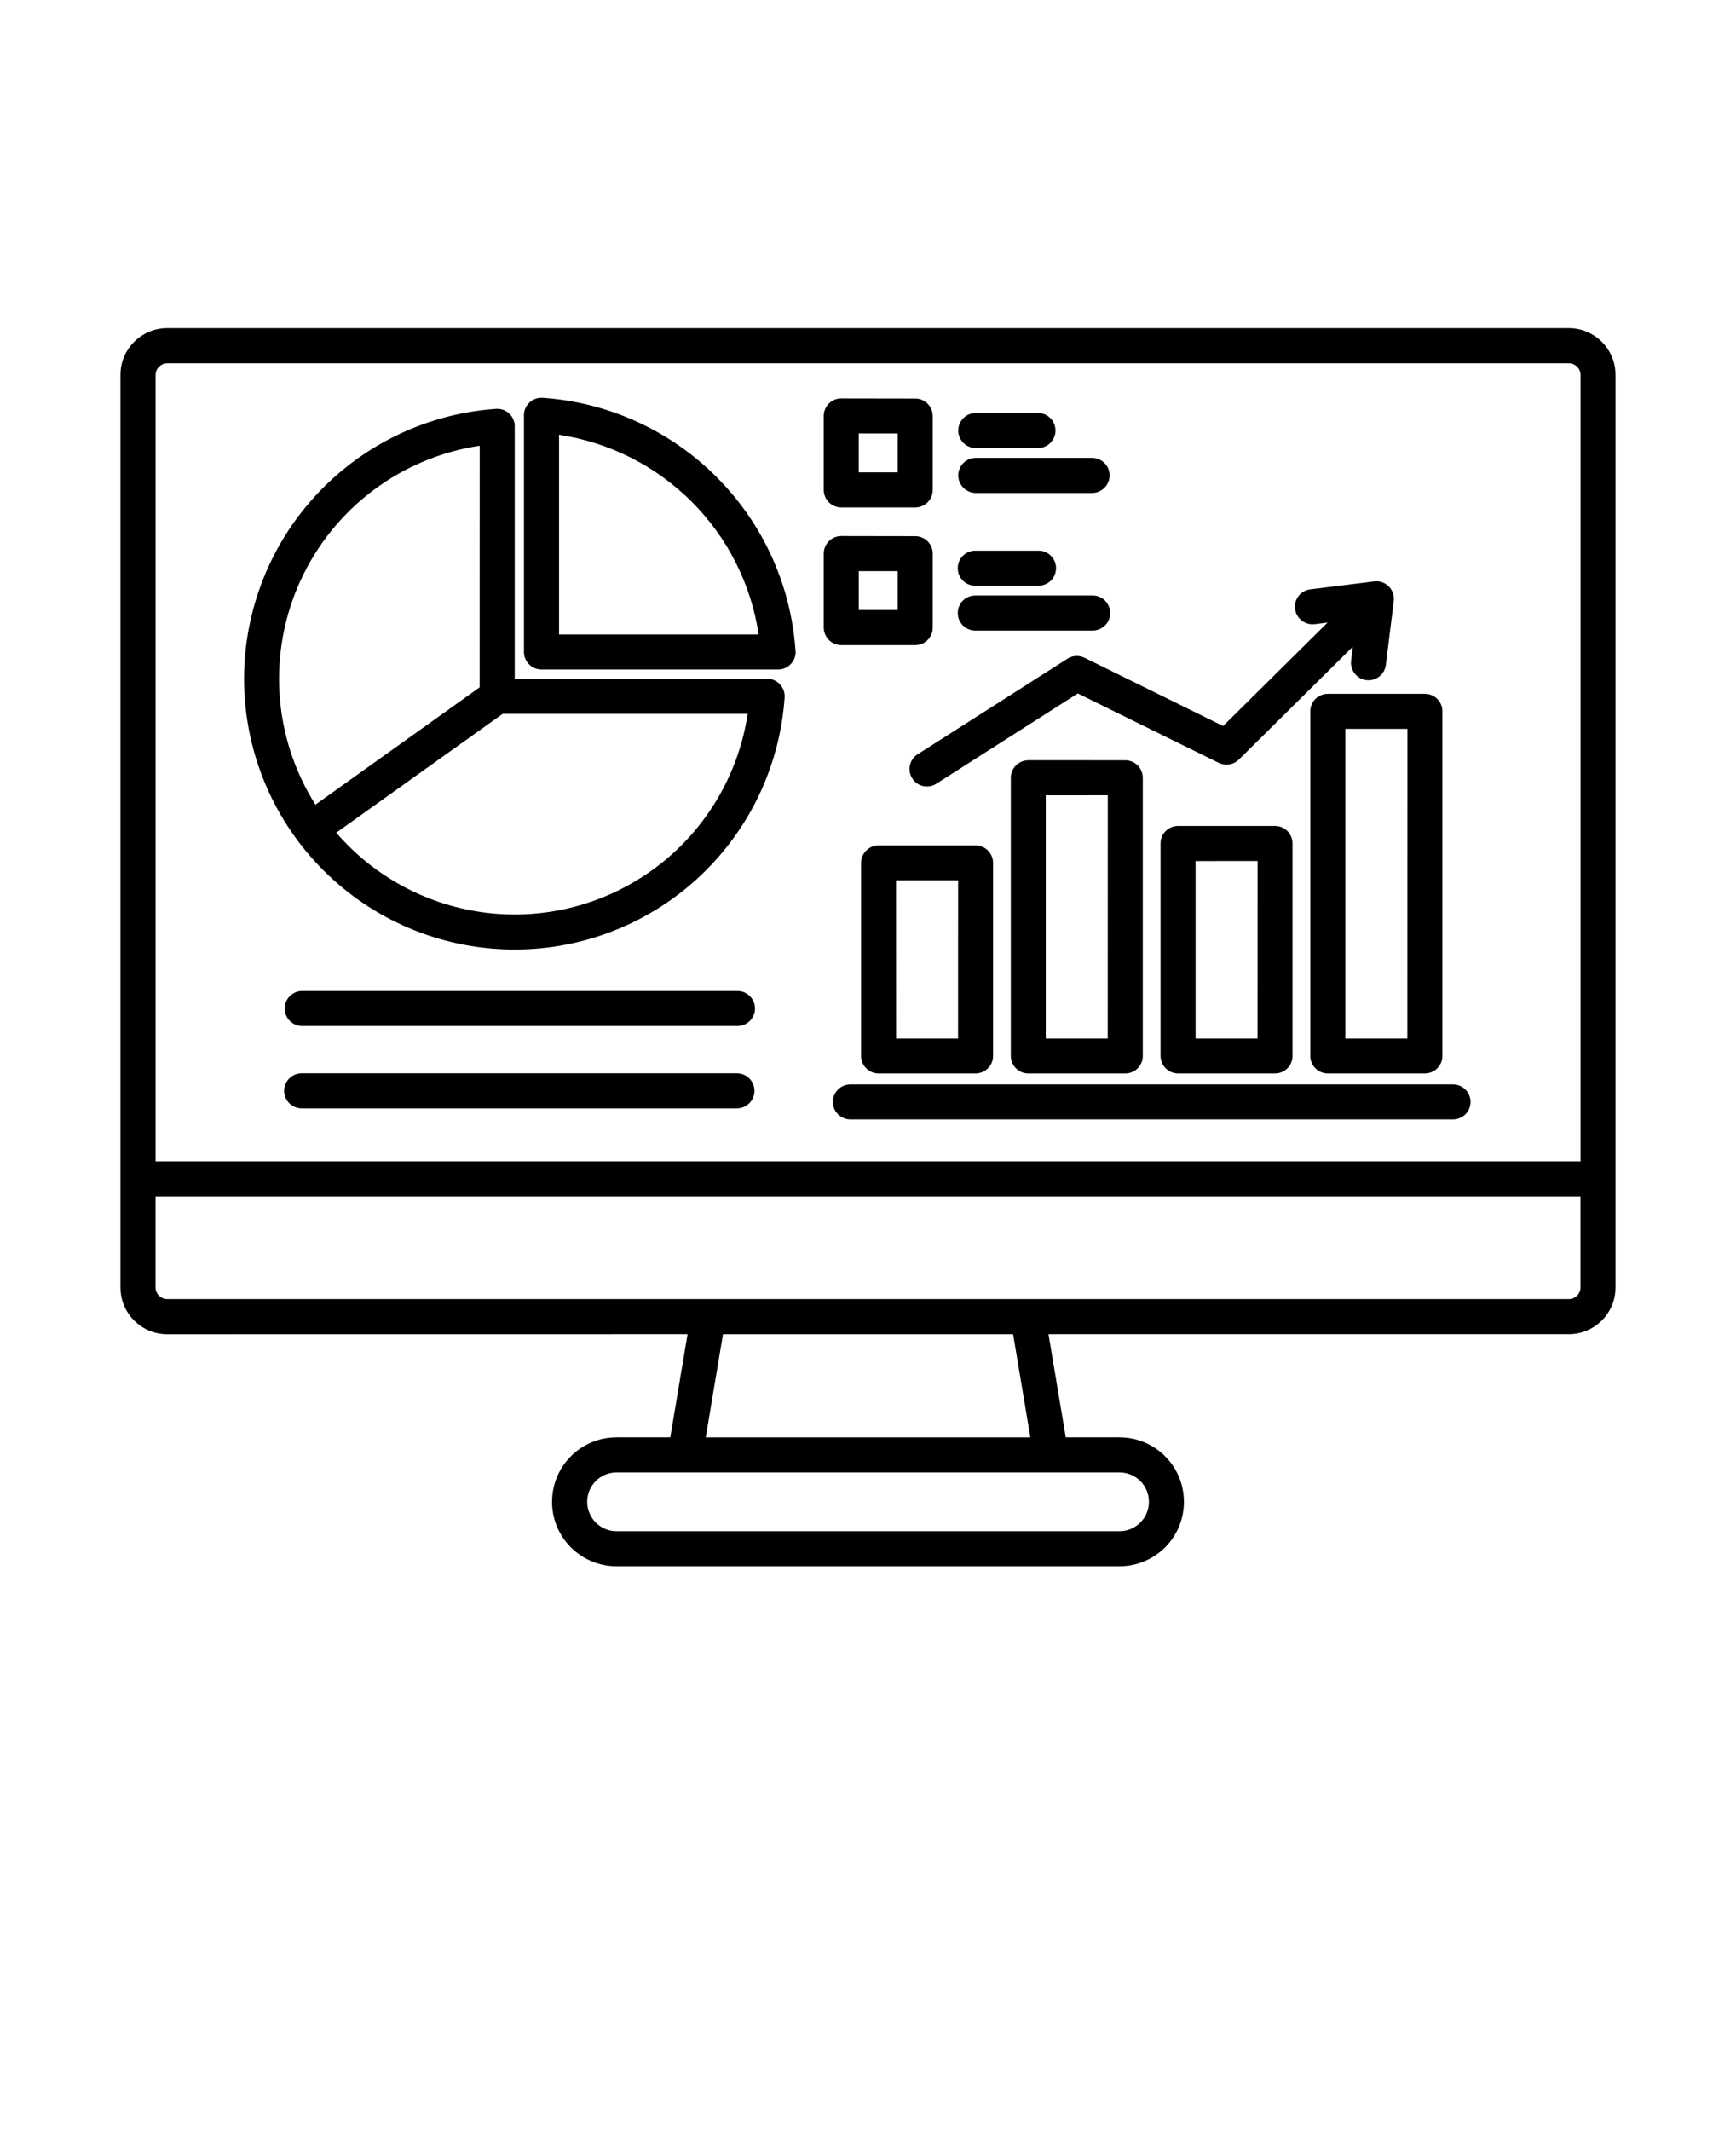 <?xml version="1.0" encoding="UTF-8" standalone="no"?>
<svg
   version="1.1"
   viewBox="-5.0 -10.0 110.0 135.0"
   id="svg2"
   sodipodi:docname="noun-monitor-6957887.svg"
   inkscape:version="1.3.2 (091e20e, 2023-11-25)"
   xmlns:inkscape="http://www.inkscape.org/namespaces/inkscape"
   xmlns:sodipodi="http://sodipodi.sourceforge.net/DTD/sodipodi-0.dtd"
   xmlns="http://www.w3.org/2000/svg"
   xmlns:svg="http://www.w3.org/2000/svg">
  <defs
     id="defs2" />
  <sodipodi:namedview
     id="namedview2"
     pagecolor="#ffffff"
     bordercolor="#000000"
     borderopacity="0.25"
     inkscape:showpageshadow="2"
     inkscape:pageopacity="0.0"
     inkscape:pagecheckerboard="0"
     inkscape:deskcolor="#d1d1d1"
     inkscape:zoom="1.7481481"
     inkscape:cx="54.915254"
     inkscape:cy="67.5"
     inkscape:window-width="1312"
     inkscape:window-height="449"
     inkscape:window-x="0"
     inkscape:window-y="25"
     inkscape:window-maximized="0"
     inkscape:current-layer="svg2" />
  <path
     d="m5.59 10.785h88.82c1.633 0.004 2.957 1.328 2.957 2.961v57.809c0 1.633-1.324 2.957-2.957 2.961h-32.973l1.094 6.535h3.402c2.258 0 4.086 1.828 4.086 4.086 0 2.254-1.828 4.082-4.086 4.082h-31.867c-2.258 0-4.086-1.828-4.086-4.082 0-2.258 1.828-4.086 4.086-4.086h3.406l1.094-6.535-32.977 0.004c-1.633-0.004-2.957-1.332-2.957-2.965v-57.809c0-1.633 1.324-2.957 2.957-2.961zm8.559 49.426h27.578c0.602-0.02 1.078-0.512 1.078-1.109 0-0.602-0.477-1.094-1.078-1.109h-27.578c-0.301-0.012-0.59 0.102-0.805 0.312-0.219 0.207-0.34 0.496-0.34 0.797 0 0.301 0.121 0.586 0.34 0.797 0.215 0.207 0.504 0.32 0.805 0.312zm0-5.215h27.578c0.613 0 1.113-0.496 1.113-1.109s-0.5-1.109-1.113-1.109h-27.578c-0.613 0-1.109 0.496-1.109 1.109s0.496 1.109 1.109 1.109zm42.68-25.051h7.371c0.301 0.008 0.59-0.105 0.809-0.312 0.215-0.211 0.336-0.5 0.336-0.797 0-0.301-0.121-0.59-0.336-0.801-0.219-0.207-0.508-0.32-0.809-0.312h-7.367c-0.301-0.008-0.594 0.105-0.809 0.312-0.215 0.211-0.336 0.5-0.336 0.801 0 0.297 0.121 0.586 0.336 0.797 0.215 0.207 0.508 0.32 0.809 0.312zm0-2.844h3.941c0.301 0.012 0.59-0.102 0.809-0.312 0.215-0.207 0.336-0.496 0.336-0.797 0-0.301-0.121-0.59-0.336-0.797-0.219-0.211-0.508-0.324-0.809-0.312h-3.938c-0.301-0.012-0.594 0.102-0.809 0.312-0.215 0.207-0.336 0.496-0.336 0.797 0 0.301 0.121 0.59 0.336 0.797 0.215 0.211 0.508 0.324 0.809 0.312zm-8.527-3.144h0.004c-0.613 0-1.109 0.5-1.109 1.113v4.688-0.004c0 0.297 0.117 0.578 0.324 0.785 0.207 0.211 0.492 0.328 0.785 0.328h4.688c0.613 0 1.109-0.5 1.109-1.113v-4.68c0-0.613-0.496-1.109-1.109-1.109zm3.578 2.223h-2.465v2.465h2.465zm4.949-4.953h7.371c0.613 0 1.109-0.5 1.109-1.113s-0.496-1.109-1.109-1.109h-7.367c-0.613 0-1.113 0.496-1.113 1.109s0.5 1.113 1.113 1.113zm0-2.844h3.941c0.613 0 1.109-0.496 1.109-1.109 0-0.613-0.496-1.113-1.109-1.113h-3.938c-0.613 0-1.113 0.5-1.113 1.113 0 0.613 0.5 1.109 1.113 1.109zm-8.527-3.144h0.004c-0.293 0-0.578 0.117-0.785 0.324-0.207 0.211-0.324 0.492-0.324 0.785v4.688c0 0.293 0.117 0.578 0.324 0.785 0.207 0.207 0.492 0.324 0.785 0.324h4.688c0.613 0 1.109-0.496 1.109-1.109v-4.676c0-0.613-0.496-1.113-1.109-1.113zm3.578 2.219h-2.465v2.465h2.465zm-25.023 17.758-10.551 7.535c0.238 0.277 0.488 0.543 0.75 0.805 2.617 2.617 6.117 4.172 9.816 4.356 3.695 0.184 7.332-1.016 10.195-3.359 2.867-2.348 4.758-5.676 5.309-9.336zm-11.871 5.758 10.406-7.434 0.004-15.305c-4.988 0.75-9.258 3.965-11.359 8.551-2.098 4.586-1.742 9.922 0.949 14.184zm28.086-10.781c-0.477-3.184-1.965-6.133-4.242-8.41s-5.223-3.762-8.406-4.242v12.652zm-2.672-9.98c-2.945-2.949-6.859-4.731-11.016-5.012-0.613-0.043-1.141 0.422-1.184 1.031v0.074 14.996c0 0.613 0.5 1.109 1.113 1.109h14.992c0.613 0 1.109-0.496 1.109-1.109 0-0.051-0.004-0.098-0.012-0.148-0.297-4.129-2.074-8.016-5.004-10.941zm-12.785 12.781v-15.992c0-0.609-0.496-1.105-1.109-1.105-0.051 0-0.098 0.004-0.148 0.008-4.394 0.324-8.496 2.328-11.457 5.594-2.957 3.266-4.543 7.547-4.43 11.953 0.117 4.406 1.922 8.598 5.047 11.707 3.121 3.109 7.324 4.894 11.73 4.988s8.676-1.512 11.93-4.484c3.254-2.973 5.238-7.086 5.539-11.48 0.02-0.297-0.078-0.586-0.273-0.805-0.191-0.223-0.465-0.359-0.758-0.379h-0.074zm50.68-3.453 0.828-0.105-6.621 6.555-8.781-4.324c-0.371-0.18-0.809-0.145-1.141 0.098l-9.438 6.019c-0.246 0.156-0.422 0.406-0.484 0.691-0.062 0.289-0.012 0.586 0.148 0.836 0.328 0.516 1.008 0.664 1.523 0.336l8.965-5.719 8.934 4.398h0.004c0.426 0.207 0.934 0.121 1.27-0.211l7.215-7.144-0.105 0.879c-0.035 0.289 0.047 0.586 0.23 0.816 0.18 0.234 0.445 0.383 0.738 0.418 0.609 0.074 1.16-0.359 1.234-0.965l0.5-4.031c0.016-0.098 0.016-0.195 0-0.293-0.035-0.289-0.184-0.555-0.418-0.738-0.23-0.18-0.523-0.262-0.816-0.227l-4.051 0.504h-0.004c-0.605 0.074-1.039 0.625-0.965 1.234 0.074 0.609 0.629 1.043 1.234 0.969zm0.844 4.41c-0.613 0-1.113 0.496-1.113 1.109v21.836c0.004 0.613 0.5 1.105 1.113 1.105h6.148c0.613 0 1.109-0.496 1.109-1.109v-21.832c0-0.613-0.496-1.109-1.109-1.109zm5.035 2.219h-3.926v19.621h3.926l0.004-19.621zm-14.527 6.152c-0.613 0-1.109 0.496-1.109 1.109v13.465c0.004 0.609 0.5 1.105 1.109 1.105h6.144c0.613 0 1.109-0.496 1.109-1.109v-13.461c0-0.293-0.117-0.574-0.324-0.785-0.207-0.207-0.488-0.324-0.785-0.324zm5.035 2.219-3.926 0.004v11.246h3.926l0.004-11.246zm-14.527-6.383 0.004 0.004c-0.613 0-1.109 0.496-1.109 1.109v17.625c0.004 0.609 0.496 1.105 1.105 1.105h6.148c0.613 0 1.109-0.496 1.109-1.109v-17.621c0-0.293-0.117-0.578-0.324-0.785-0.207-0.207-0.492-0.324-0.785-0.324zm5.039 2.219-3.93 0.004v15.41h3.926l0.004-15.41zm-14.527 3.172 0.004 0.004c-0.293 0-0.578 0.117-0.785 0.328-0.207 0.207-0.324 0.488-0.324 0.785v12.23c0.004 0.609 0.496 1.102 1.102 1.105h6.148c0.613 0 1.113-0.496 1.113-1.109v-12.227c0-0.613-0.5-1.113-1.113-1.113zm5.035 2.219h-3.926l0.004 10.023h3.926l0.004-10.016zm-6.816 15.145h38.184c0.613 0 1.109-0.496 1.109-1.109s-0.496-1.109-1.109-1.109h-38.184c-0.613 0-1.113 0.496-1.113 1.109s0.5 1.109 1.113 1.109zm-44.031 2.66h90.297v-49.824c-0.004-0.402-0.332-0.73-0.738-0.734h-88.82c-0.402 0.004-0.73 0.332-0.734 0.734v49.824zm90.297 2.219h-90.297v5.762c0.004 0.406 0.332 0.734 0.738 0.738h88.82c0.402-0.004 0.73-0.332 0.734-0.738v-5.762zm-35.957 8.727h-18.383l-1.094 6.535h20.57zm-25.125 12.477h31.867c1.031 0 1.863-0.832 1.863-1.863 0-1.027-0.832-1.859-1.863-1.859h-31.867c-1.031 0-1.863 0.832-1.863 1.859 0 1.031 0.832 1.863 1.863 1.863z"
     fill-rule="evenodd"
     id="path1" />
</svg>
